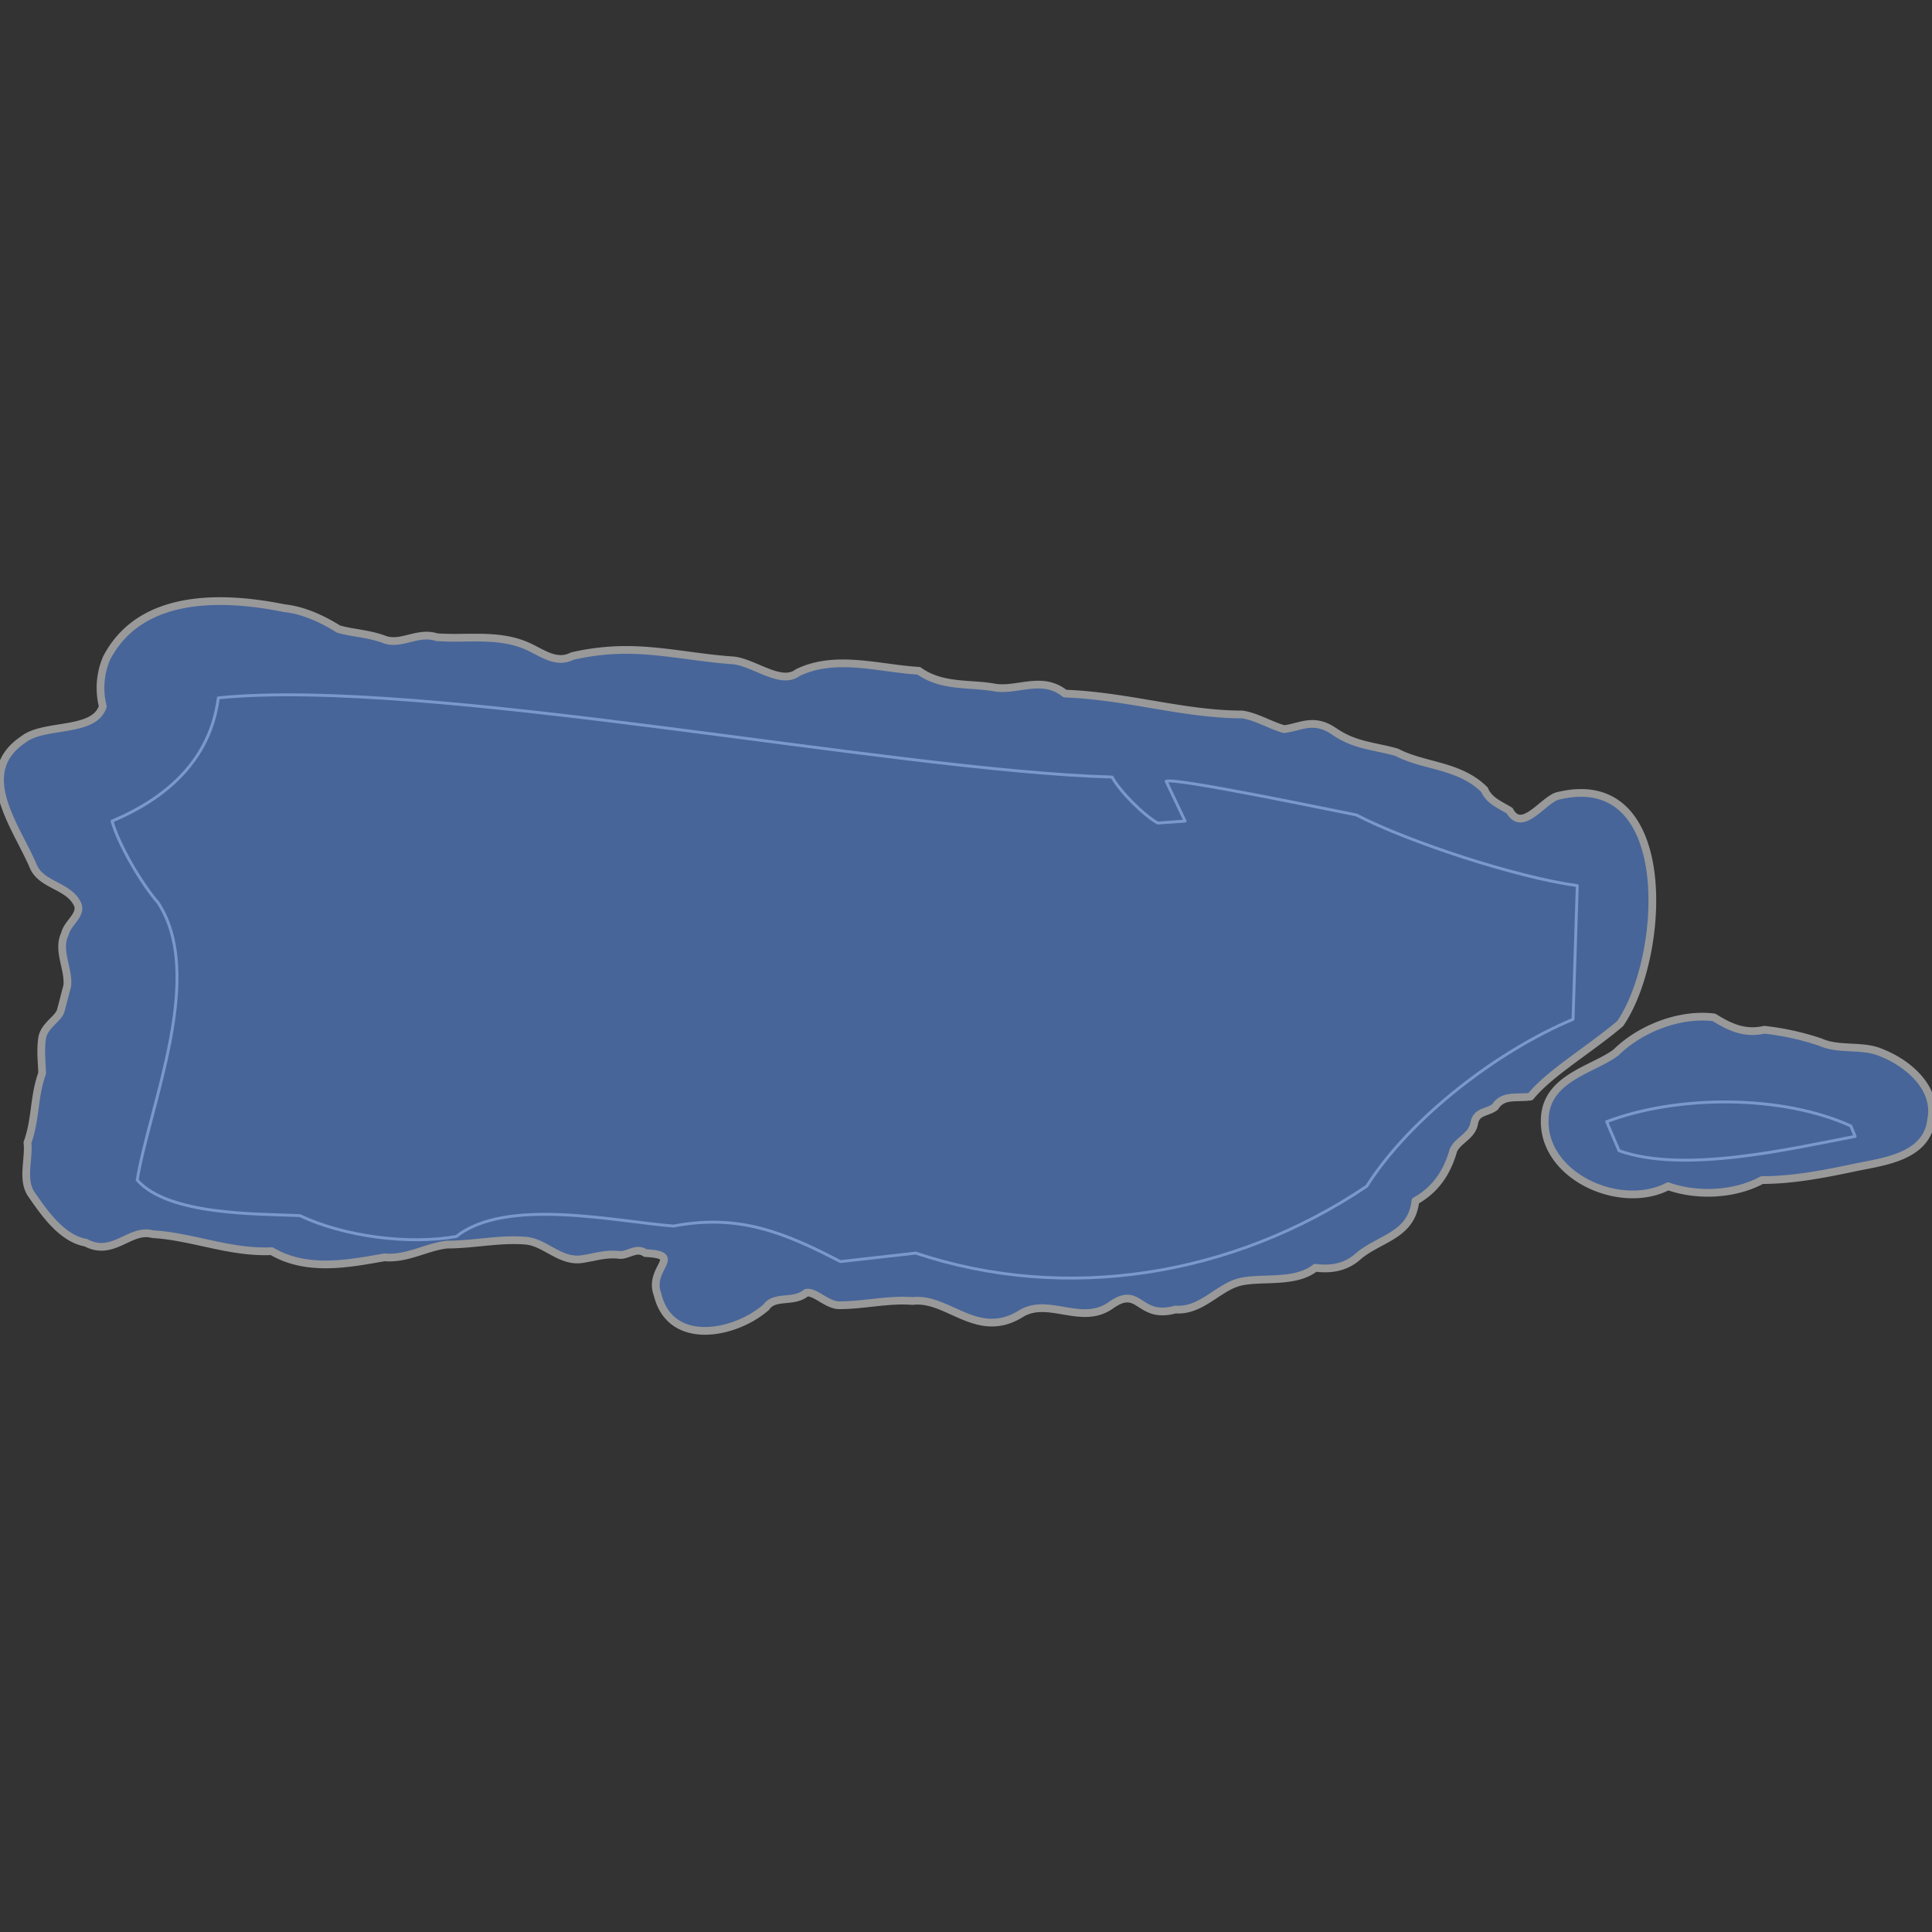 <svg xmlns="http://www.w3.org/2000/svg" width="500" height="500" viewBox="0 0 500 500">
  <rect x="0" y="0" width="500" height="500" fill="#333333" stroke="none"/>
  <defs>
    <style>
      .cls-1 {
        fill: none;
        stroke: #999;
        stroke-width: 0.75px;
      }

      .cls-1, .cls-3 {
        stroke-linejoin: round;
      }

      .cls-2 {
        opacity: 0.5;
      }

      .cls-3 {
        fill: #5c98ff;
        stroke: #fff;
        stroke-linecap: round;
        stroke-width: 2px;
      }
    </style>
  </defs>
  <g id="hucs">
    <g>
      <g>
        <path class="cls-1" d="M479,291.4c-17.8-8.1-44.8-8.1-63.2-1.1l3.2,7.5c16.8,6,44.3-.5,61.1-3.7Z"/>
        <path class="cls-1" d="M351,210.9c-3.3-.6-47-9.8-49.2-8.7l4.9,10.3-7.1.5c-3.7-2.1-9.7-8.1-11.8-11.9-57.3-1.6-177.2-25.9-231.3-20.5-2.1,16.2-13.5,26-27.5,31.9,1.6,5.9,7.6,16.2,11.9,21.1,12.4,18.9-2.2,52.4-5.4,71.8,8.1,9.2,31.3,8.7,42.1,9.2,11.4,5.4,28.1,7.6,40.5,5.4,13-10.3,41.6-3.8,56.2-2.7,16.8-3.2,28.6,1.6,43.2,9.2l19.5-2.2c38.9,13,82.1,6,116.7-17.3,11.3-17.8,34-35.1,53.4-43.2l1.1-34.6C392.6,227.1,364.5,217.9,351,210.9Z"/>
      </g>
      <g id="_21" data-name="21" class="cls-2">
        <path class="cls-3" d="M499.8,289.7c1.6-8.1-6-14.6-13-17.3-4.8-2.1-10.8-.5-15.7-2.7a68.6,68.6,0,0,0-14.5-3.2c-4.9,1.1-8.7-.5-13-3.2-8.6-1.1-18.9,2.7-25.4,9.1-5.9,4.4-17.8,6.5-18.4,16.8-1,15.1,19.5,24.3,31.9,17.8,7.6,2.7,17.3,2.2,24.3-1.6,8.1,0,16.2-1.6,23.8-3.2S498.7,299.5,499.8,289.7Z"/>
        <path class="cls-3" d="M419.3,264.9c11.9-17.3,14.6-66.5-16.2-58.9-3.8,1.1-9.2,9.7-12.4,3.8-2.7-1.6-5.4-2.7-6.5-5.4-6.5-6.5-15.7-6-22.7-9.7-6-1.7-10.8-1.7-16.2-5.4s-8.7-1.1-13-.6c-3.8-1.1-7-3.2-10.8-3.8-15.1,0-29.7-4.8-45.9-5.4-6-4.8-12.4-.5-18.4-1.6s-13.5,0-19.4-4.3c-10.3-.6-21.6-4.3-31.4.5-4.3,3.3-11.3-2.7-16.7-3.2-9.2-.6-18.4-2.7-27.6-2.7a61.4,61.4,0,0,0-14,1.6c-4.3,2.2-8.1-1.1-11.9-2.7-7.5-3.2-15.6-1.6-23.2-2.2-4.9-1.6-9.2,2.2-13.5.6s-8.1-1.6-11.9-2.7c-4.3-2.7-9.2-4.9-14-5.4-16.3-3.3-37.3-3.8-46,12.9a19.6,19.6,0,0,0-1,12.5c-2.2,7-15.2,4.3-20.6,8.6-12.9,8.7-1.6,22.7,2.7,33,2.2,4.8,9.2,4.8,11.4,9.7,1.1,2.7-2.7,4.8-3.3,7.6-2.1,4.3,1.1,9.1.6,13.5-.6,2.1-1.1,4.3-1.7,6.4s-4.3,3.8-4.8,7.1,0,7,0,9.1c-2.2,6-1.6,11.9-3.8,17.9.5,4.3-1.6,9.7,1.1,13.5s7.5,11.3,14,12.4c7.1,3.8,11.4-3.8,17.3-2.2,10.3.6,20,4.9,30.8,4.4,9.2,5.4,20,3.2,29.2,1.6,5.9.5,10.8-2.7,16.2-3.3,7,0,13.5-1.6,20.5-1,4.9.5,8.7,5.4,14.1,4.8,3.7-.5,6.4-1.6,10.2-1.1,2.2,0,4.3-2.1,6.5-.5,10.3.5.5,3.8,3.2,10.8,3.3,13.5,20,10.3,28.1,3.2,2.2-3.2,7.1-1,10.3-3.7,2.2-.6,5.4,3.2,8.6,3.2,6.5,0,12.5-1.6,19-1.1,9.1-1.1,16.7,10.3,28,3.3,7.1-4.4,15.7,3.2,23.3-2.2s7,3.8,16.7,1.1c6.5.5,10.8-5.4,16.2-7s14.6.5,20-3.8c3.8.5,7.6,0,10.8-2.7,5.4-4.9,14.1-5.4,15.1-14.6,4.9-2.7,8.1-7,9.8-13,1.1-2.7,4.8-3.7,5.4-7s3.2-2.7,5.4-4.3c2.1-3.3,5.4-2.2,9.2-2.7C400.9,277.8,411.7,271.4,419.3,264.9Z"/>
      </g>
    </g>
  </g>
</svg>
